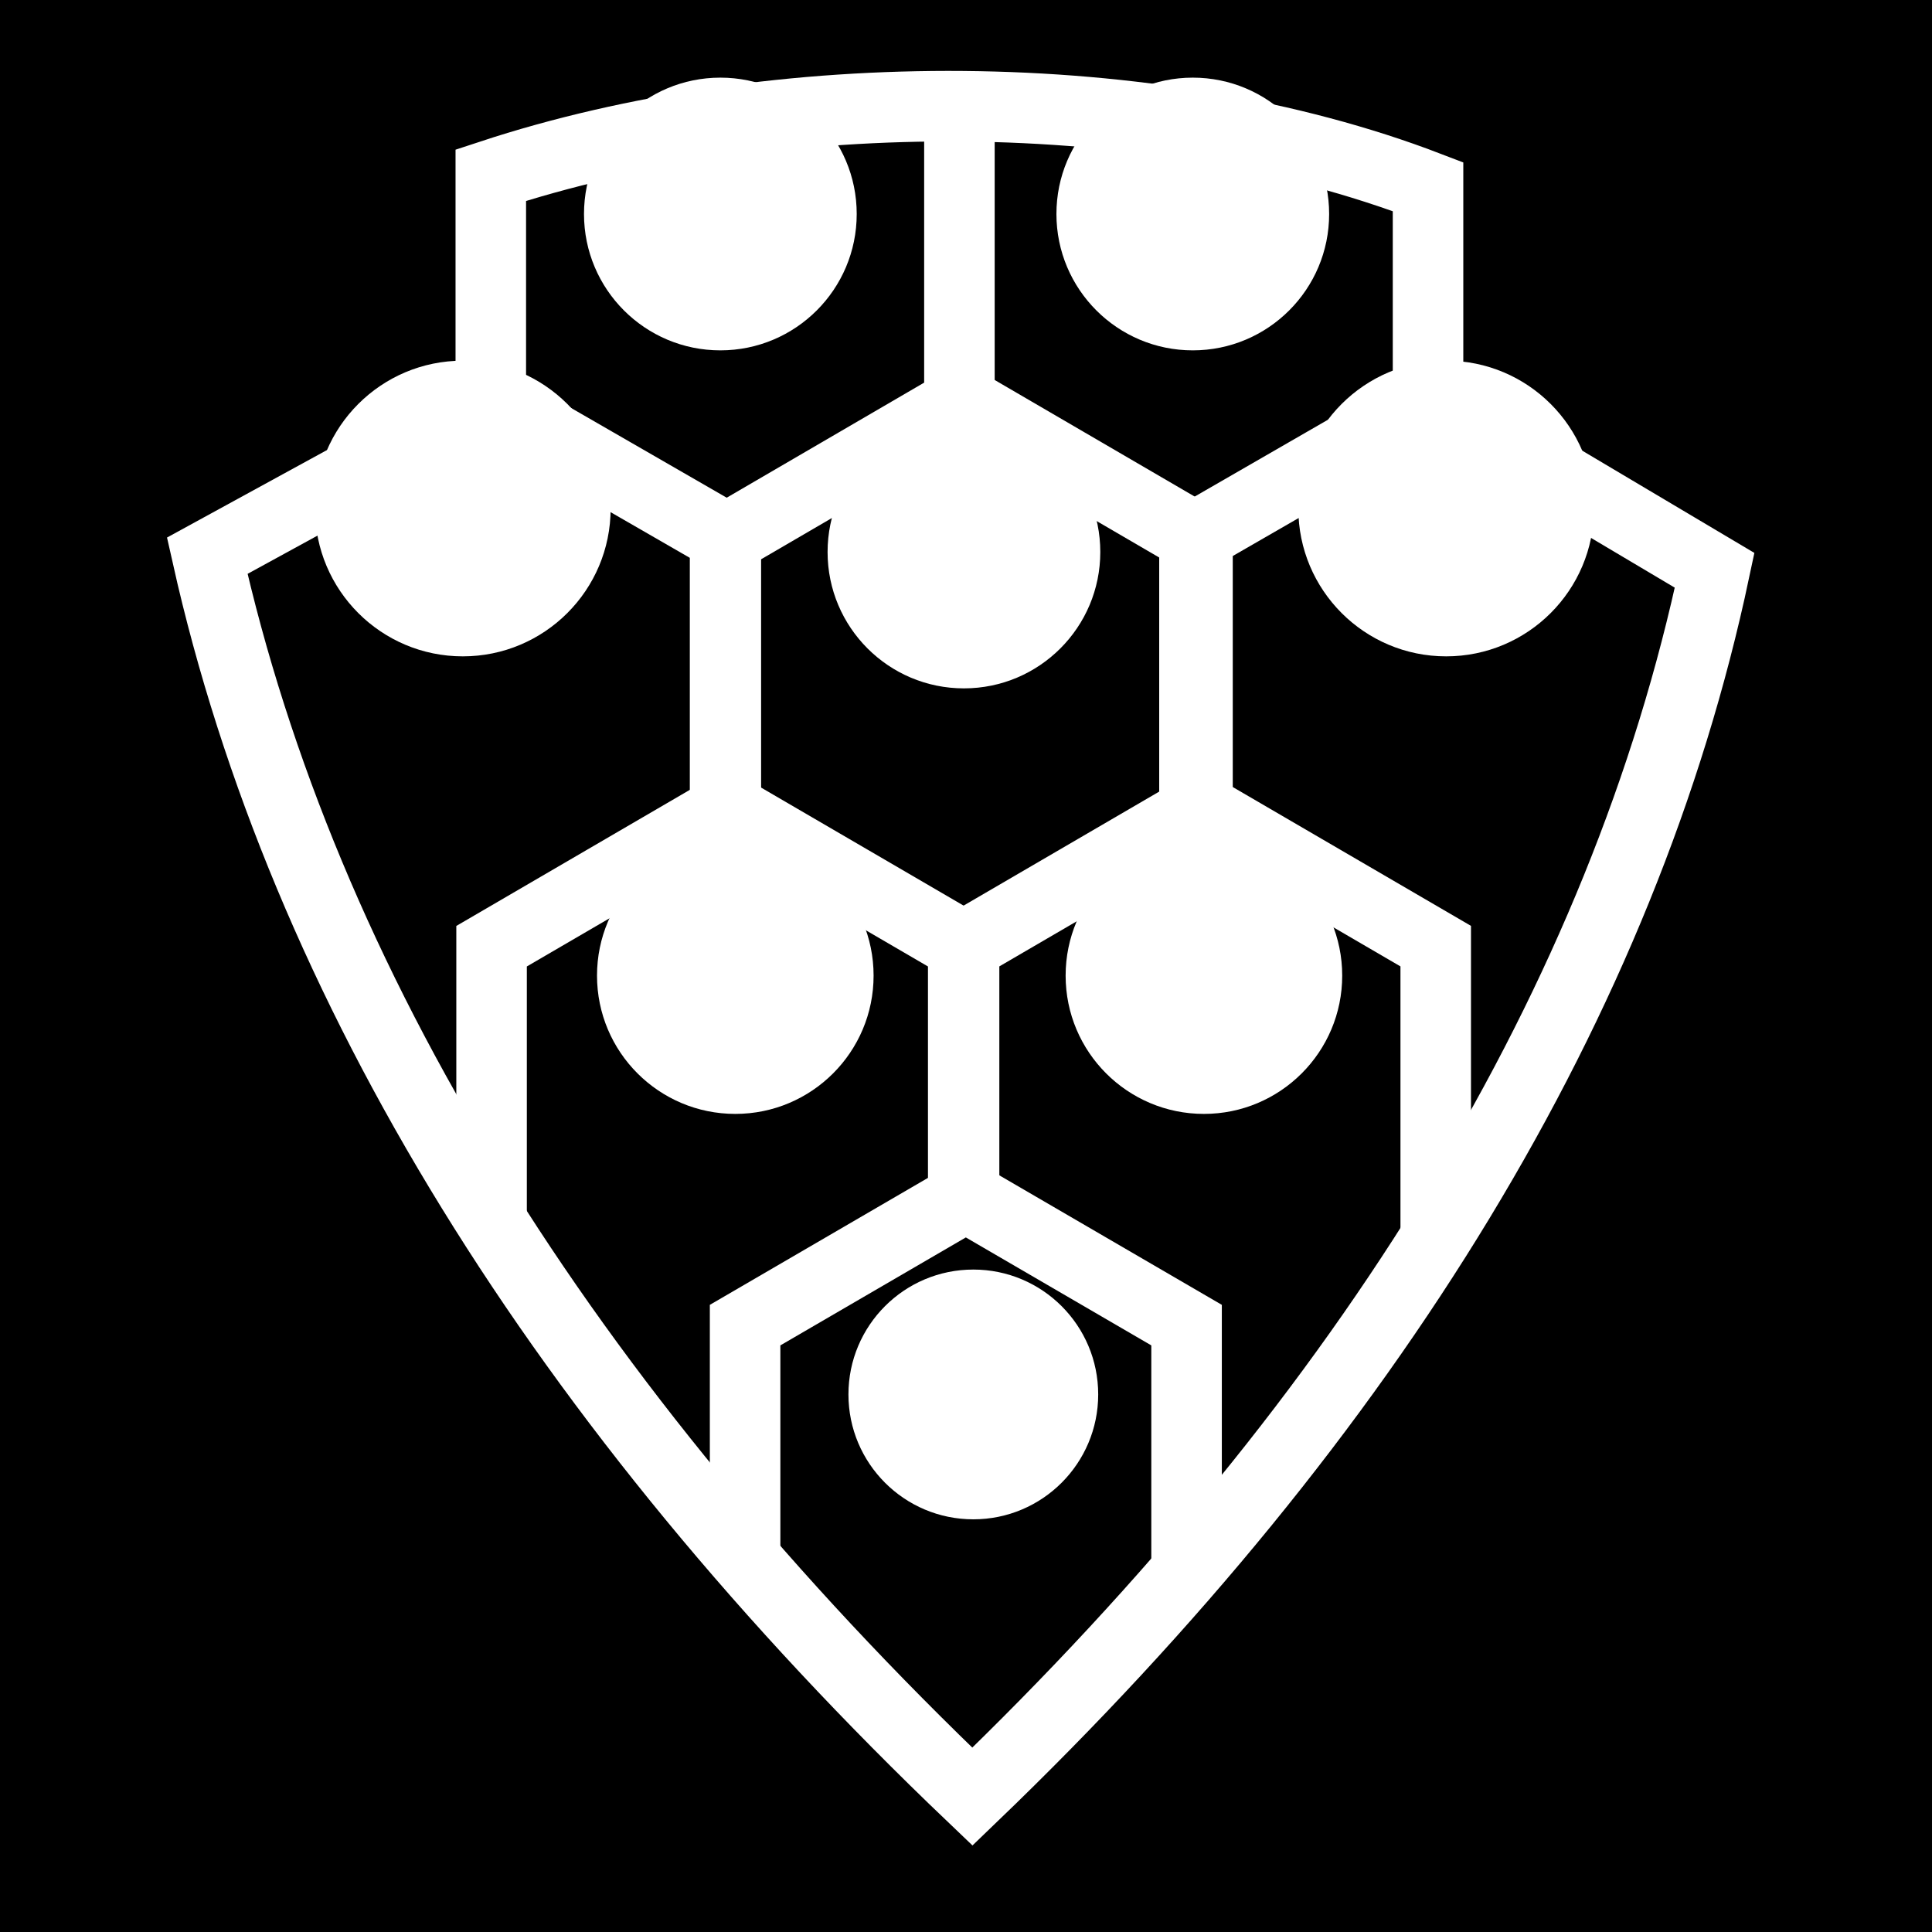 <svg viewBox="0 0 512 512" xmlns="http://www.w3.org/2000/svg">
<path d="m0,0h512v512h-512z"/>
<g transform="matrix(18.689,0,0,18.689,-4318.644,-43573.754)">
<path d="m247.905,2353.681v-3.372l-3.13-1.822-3.13,1.822 2e-05,3.372" fill="none" stroke="#fff"/>
<path d="m251.438,2348.997v-4.062l-3.344-1.949-3.344,1.949 2e-05,3.898" fill="none" stroke="#fff"/>
<path d="m244.738,2348.834v-3.898l-3.344-1.949-3.344,1.949 2e-05,3.898" fill="none" stroke="#fff"/>
<path d="m248.06,2343.06v-3.898l-3.344-1.949-3.344,1.949 2e-05,3.898" fill="none" stroke="#fff"/>
<path d="m241.361,2342.996v-3.856l-3.344-1.928-3.999,2.187c1.359,6.066 5.027,12.039 10.85,17.596 5.666-5.445 9.238-11.317 10.525-17.389l-4.032-2.395-3.344,1.928 2e-05,3.856" fill="none" stroke="#fff"/>
<path d="m244.684,2337.333v-3.903" fill="none" stroke="#fff"/>
<path d="m251.329,2337.333v-3.167c-3.891-1.492-9.245-1.496-13.29-.163v3.33" fill="none" stroke="#fff"/>
<path d="m239.382,2340.124c0,1.083-.878,1.961-1.961,1.961s-1.961-.878-1.961-1.961 .878-1.961 1.961-1.961 1.961.878 1.961,1.961z" fill="#fff" transform="translate(10.73,5.229)"/>
<path d="m239.382,2340.124c0,1.083-.878,1.961-1.961,1.961s-1.961-.878-1.961-1.961 .878-1.961 1.961-1.961 1.961.878 1.961,1.961z" fill="#fff" transform="translate(4.085,5.229)"/>
<path d="m239.382,2340.124c0,1.083-.878,1.961-1.961,1.961s-1.961-.878-1.961-1.961 .878-1.961 1.961-1.961 1.961.878 1.961,1.961z" fill="#fff" transform="matrix(.986,0,0,.986,13.896,27.191)"/>
<path d="m239.382,2340.124c0,1.083-.878,1.961-1.961,1.961s-1.961-.878-1.961-1.961 .878-1.961 1.961-1.961 1.961.878 1.961,1.961z" fill="#fff" transform="matrix(1.069,0,0,1.069,-2.217,-162.863)"/>
<path d="m239.382,2340.124c0,1.083-.878,1.961-1.961,1.961s-1.961-.878-1.961-1.961 .878-1.961 1.961-1.961 1.961.878 1.961,1.961z" fill="#fff" transform="matrix(.903,0,0,.903,30.49,238.16)"/>
<path d="m239.382,2340.124c0,1.083-.878,1.961-1.961,1.961s-1.961-.878-1.961-1.961 .878-1.961 1.961-1.961 1.961.878 1.961,1.961z" fill="#fff" transform="matrix(.986,0,0,.986,7.197,27.191)"/>
<path d="m239.382,2340.124c0,1.083-.878,1.961-1.961,1.961s-1.961-.878-1.961-1.961 .878-1.961 1.961-1.961 1.961.878 1.961,1.961z" fill="#fff" transform="matrix(1.069,0,0,1.069,-16.161,-162.863)"/>
<path d="m239.382,2340.124c0,1.083-.878,1.961-1.961,1.961s-1.961-.878-1.961-1.961 .878-1.961 1.961-1.961 1.961.878 1.961,1.961z" fill="#fff" transform="matrix(.986,0,0,.986,10.651,31.984)"/>
</g>
</svg>
